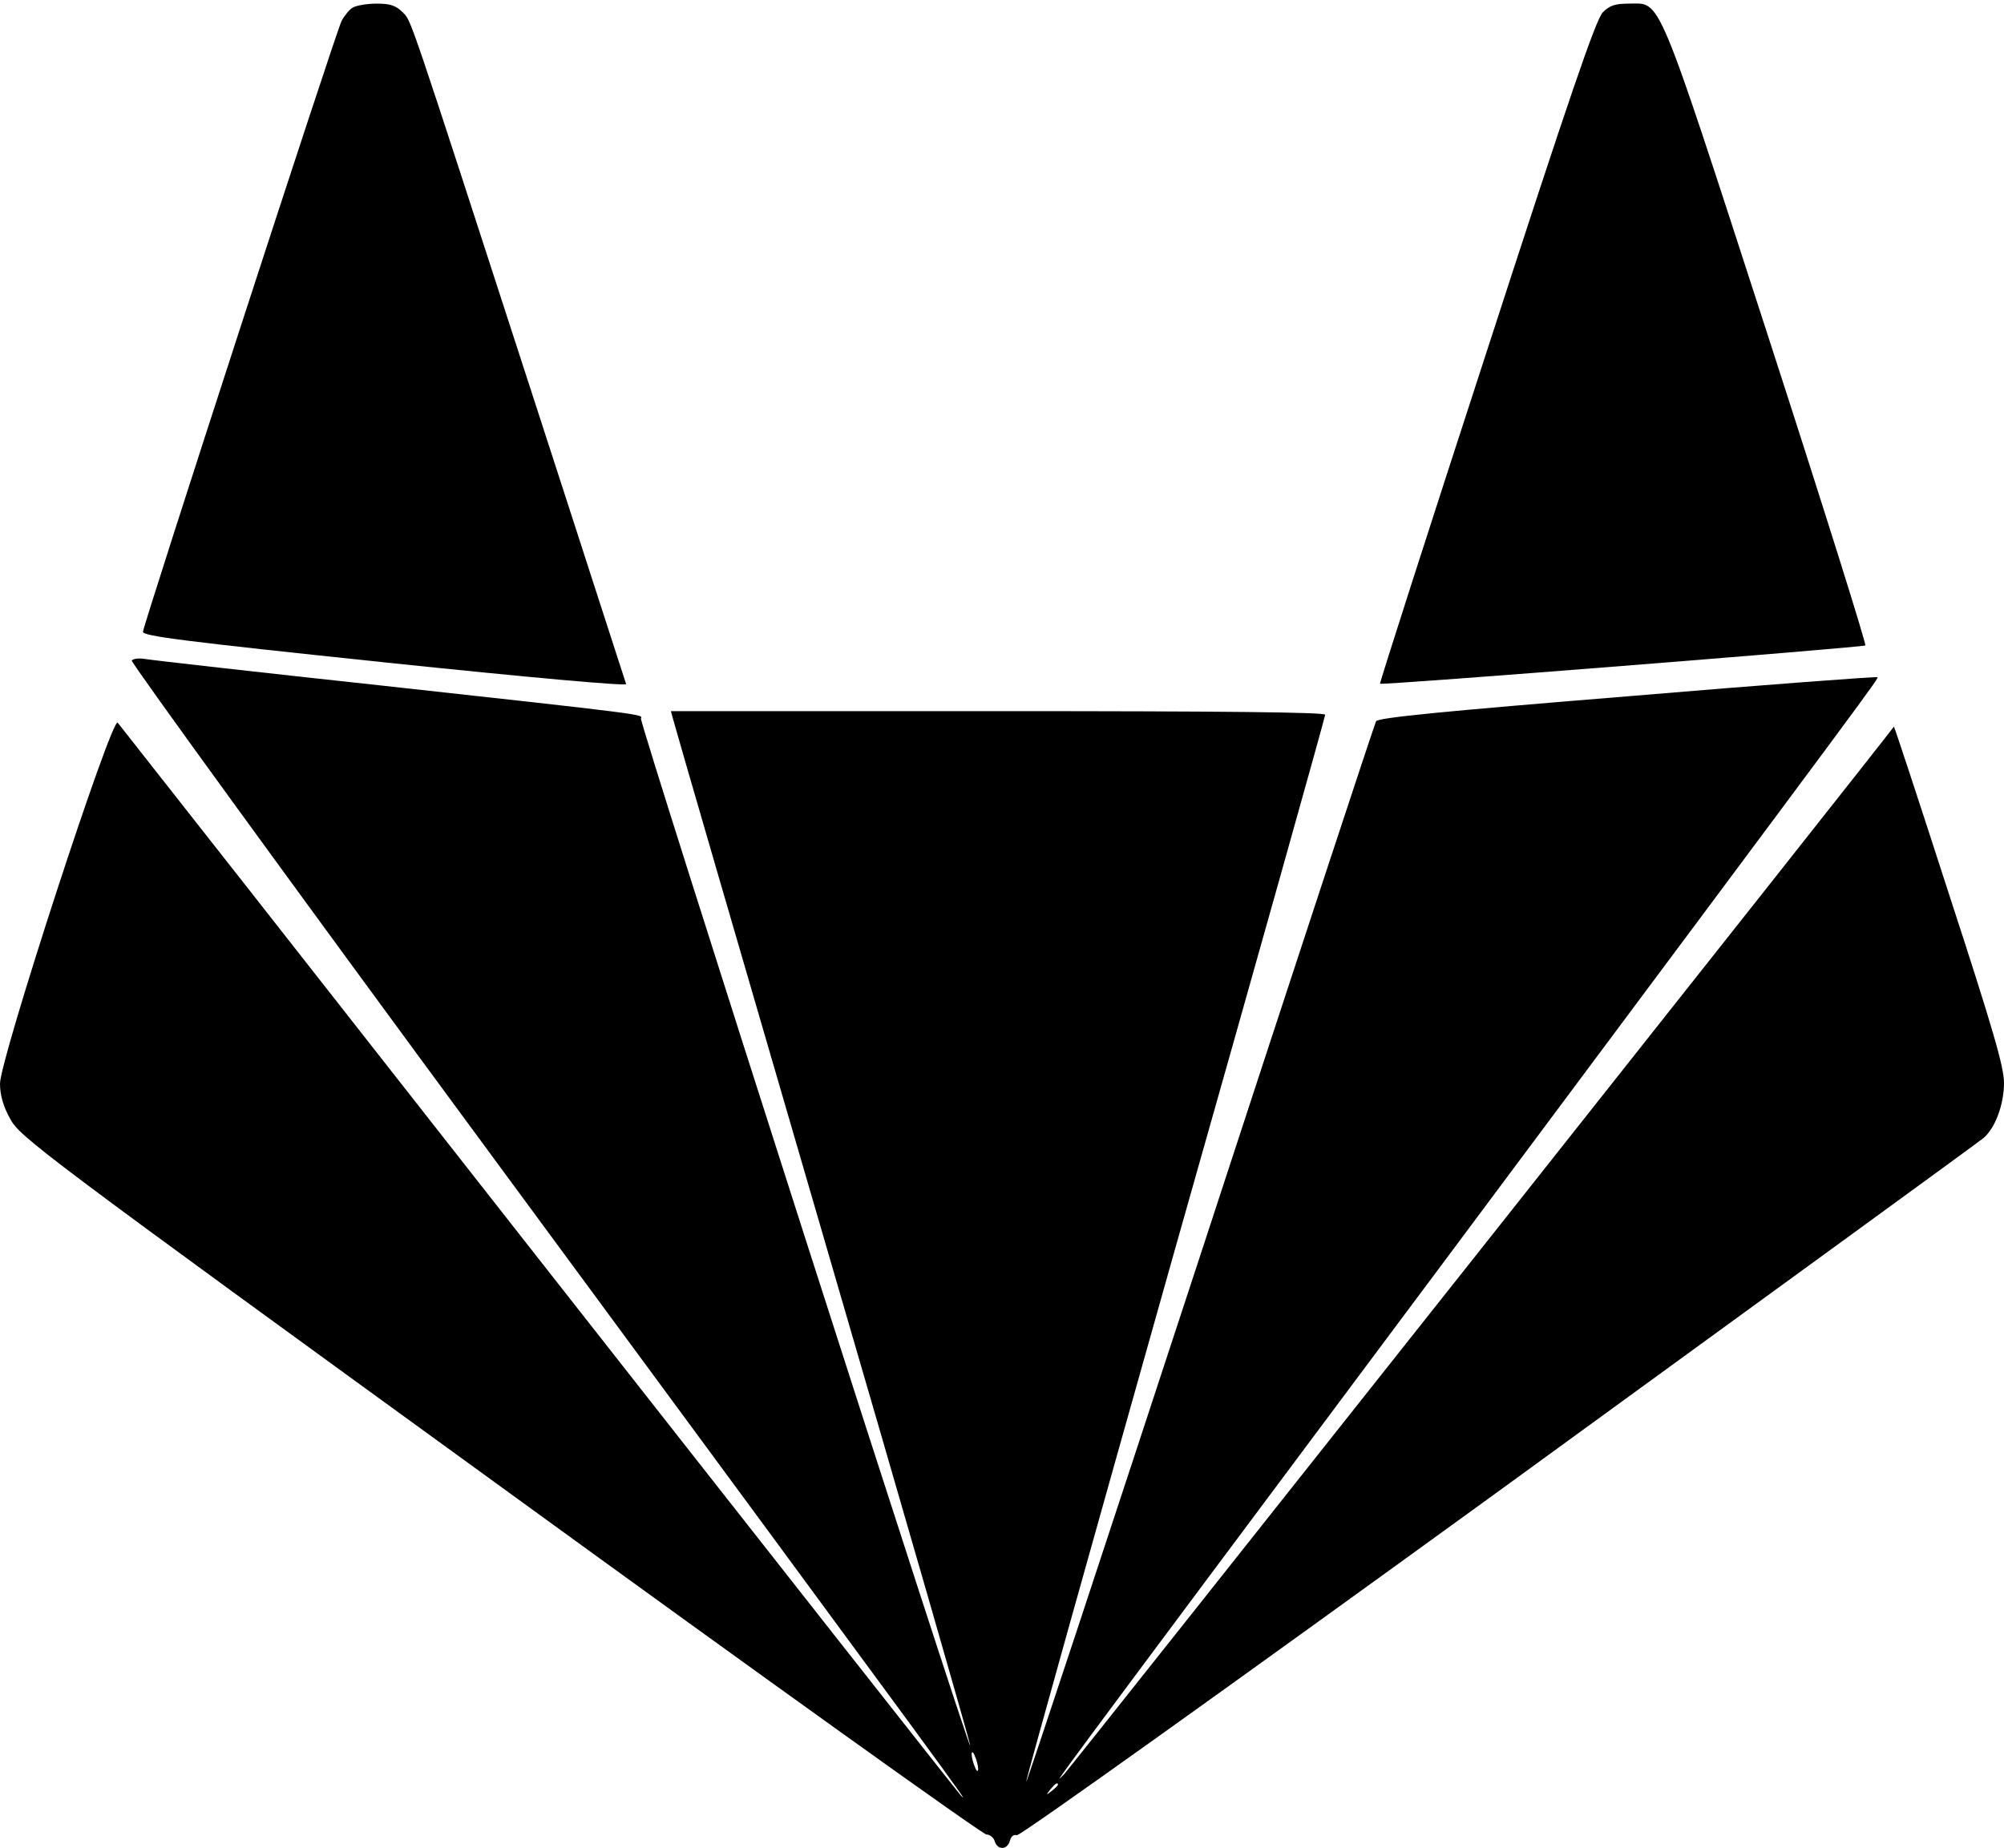 <?xml version="1.0" standalone="no"?>
<!DOCTYPE svg PUBLIC "-//W3C//DTD SVG 20010904//EN"
 "http://www.w3.org/TR/2001/REC-SVG-20010904/DTD/svg10.dtd">
<svg version="1.0" xmlns="http://www.w3.org/2000/svg"
 width="555pt" height="512pt" viewBox="0 0 555 512"
 preserveAspectRatio="xMidYMid meet">

<g transform="translate(0,512) scale(0.1,-0.1)"
fill="#000000" stroke="none">
<path d="M977 5099 c-9 -5 -23 -22 -31 -37 -16 -31 -548 -1669 -550 -1692 -1
-12 109 -26 670 -85 401 -42 670 -66 668 -60 -2 5 -118 366 -259 800 -353
1088 -335 1036 -361 1062 -18 18 -34 23 -71 23 -26 0 -56 -5 -66 -11z"/>
<path d="M4439 5086 c-19 -19 -93 -235 -322 -941 -164 -504 -297 -918 -295
-919 6 -5 1338 101 1344 106 3 4 -119 393 -272 865 -310 956 -293 913 -382
913 -39 0 -54 -5 -73 -24z"/>
<path d="M365 3290 c-3 -5 447 -625 1001 -1377 1316 -1787 1319 -1791 1296
-1768 -10 11 -538 682 -1172 1490 -634 809 -1158 1476 -1164 1483 -17 17 -326
-932 -326 -1000 0 -31 9 -63 28 -97 26 -50 84 -94 1357 -1018 732 -532 1338
-966 1347 -965 9 0 20 -8 23 -19 8 -25 35 -24 42 2 3 12 11 18 19 15 8 -3 572
400 1337 955 727 529 1331 968 1341 977 32 28 56 93 56 152 0 44 -30 148 -152
522 -83 257 -152 467 -153 465 -18 -27 -2284 -2888 -2298 -2902 -27 -26 -111
-139 1047 1413 1234 1655 1209 1622 1205 1626 -2 2 -314 -21 -692 -53 -504
-41 -690 -59 -696 -69 -4 -7 -223 -672 -486 -1477 -264 -805 -481 -1463 -483
-1461 -2 2 184 666 412 1475 229 808 416 1475 416 1481 0 7 -282 10 -906 10
l-906 0 6 -22 c3 -13 190 -657 416 -1432 226 -775 409 -1410 407 -1412 -6 -7
-918 2837 -912 2846 7 11 9 11 -710 90 -352 38 -652 72 -667 75 -15 2 -30 0
-33 -5z m2344 -3070 c0 -9 -4 -8 -9 5 -5 11 -9 27 -9 35 0 9 4 8 9 -5 5 -11 9
-27 9 -35z m221 -44 c0 -2 -8 -10 -17 -17 -16 -13 -17 -12 -4 4 13 16 21 21
21 13z"/>
</g>
</svg>
